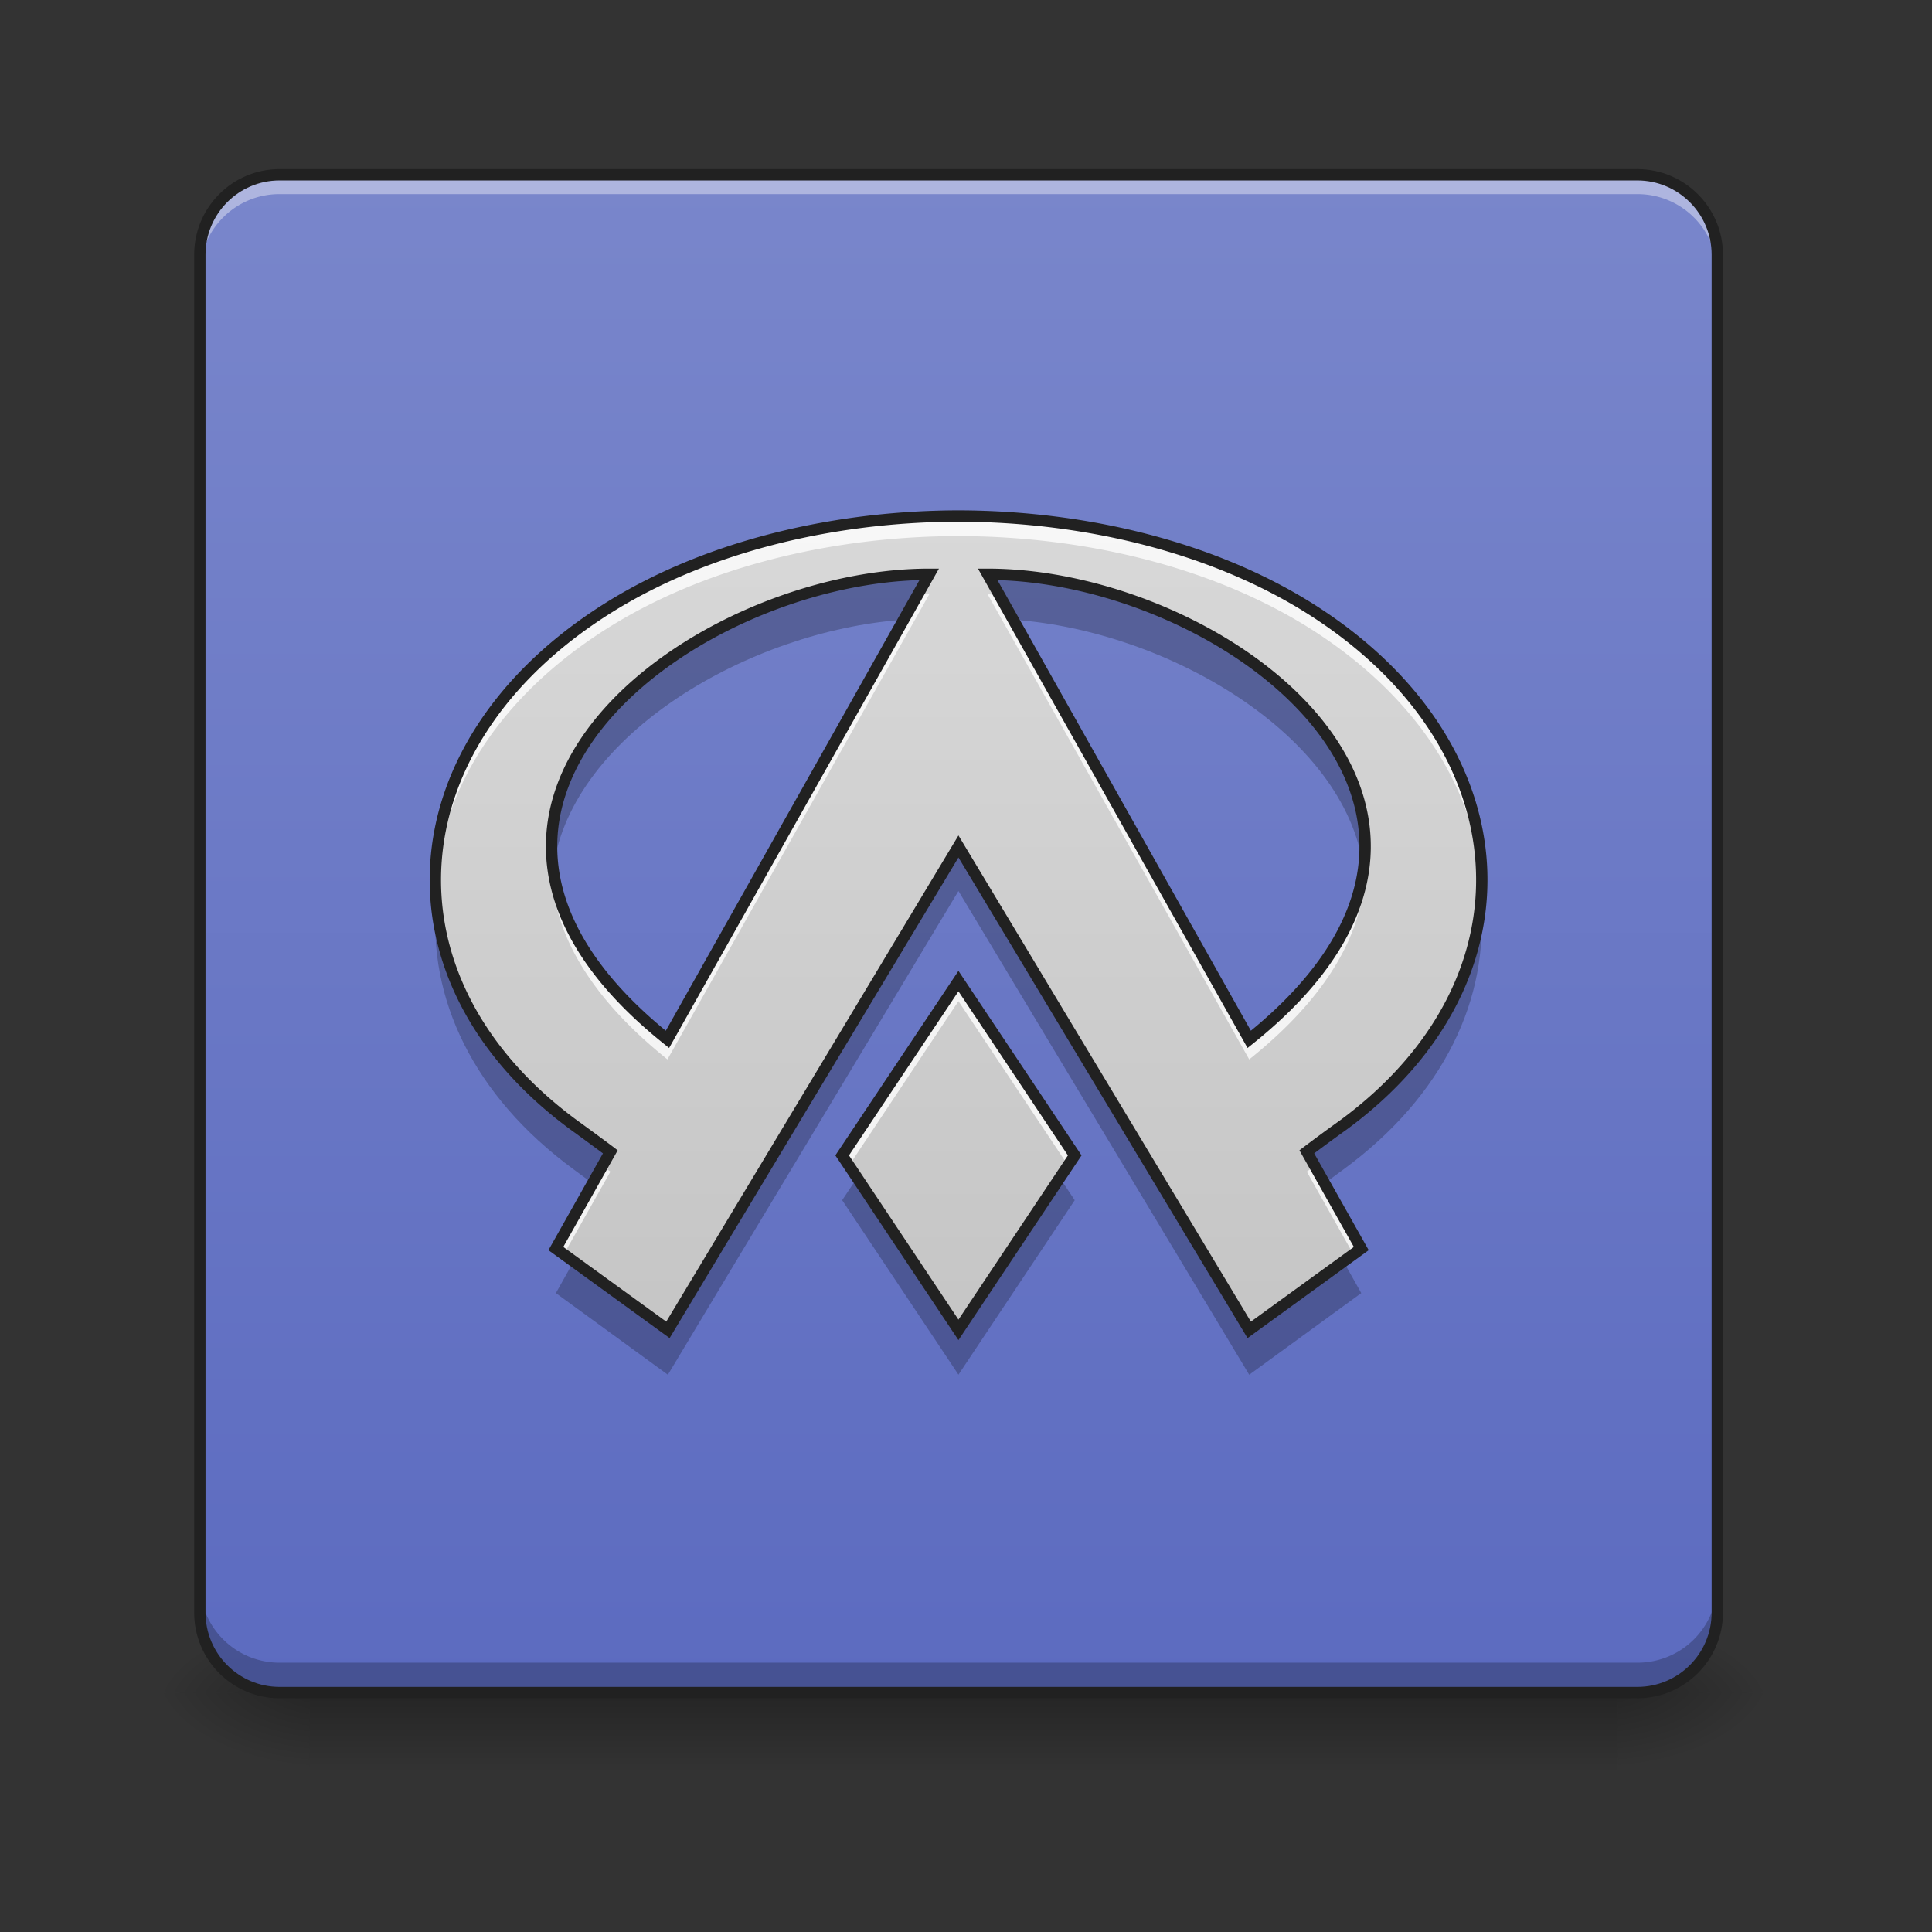 <svg height="32" width="32" xmlns="http://www.w3.org/2000/svg" xmlns:xlink="http://www.w3.org/1999/xlink"><rect width="100%" height="100%" fill="#333333" stroke="none"/><linearGradient id="a" gradientUnits="userSpaceOnUse" x1="15.875" x2="15.875" y1="28.033" y2="29.356"><stop offset="0" stop-opacity=".275"/><stop offset="1" stop-opacity="0"/></linearGradient><linearGradient id="b"><stop offset="0" stop-opacity=".314"/><stop offset=".222" stop-opacity=".275"/><stop offset="1" stop-opacity="0"/></linearGradient><radialGradient id="c" cx="450.909" cy="189.579" gradientTransform="matrix(0 -.078 -.141 0 53.123 63.595)" gradientUnits="userSpaceOnUse" r="21.167" xlink:href="#b"/><radialGradient id="d" cx="450.909" cy="189.579" gradientTransform="matrix(0 .078 .141 0 -21.205 -7.527)" gradientUnits="userSpaceOnUse" r="21.167" xlink:href="#b"/><radialGradient id="e" cx="450.909" cy="189.579" gradientTransform="matrix(0 -.078 .141 0 -21.205 63.595)" gradientUnits="userSpaceOnUse" r="21.167" xlink:href="#b"/><radialGradient id="f" cx="450.909" cy="189.579" gradientTransform="matrix(0 .078 -.141 0 53.123 -7.527)" gradientUnits="userSpaceOnUse" r="21.167" xlink:href="#b"/><linearGradient id="g" gradientTransform="matrix(.059 0 0 .062 .794 13.439)" gradientUnits="userSpaceOnUse" x1="254" x2="254" y1="233.5" y2="-168.667"><stop offset="0" stop-color="#5c6bc0"/><stop offset="1" stop-color="#7986cb"/></linearGradient><linearGradient id="h" gradientUnits="userSpaceOnUse" x1="15.875" x2="15.875" y1="28.033" y2="2.897"><stop offset="0" stop-color="#bdbdbd"/><stop offset="1" stop-color="#e0e0e0"/></linearGradient><path d="m5.125 28.035h21.668v1.32h-21.668zm0 0" fill="url(#a)"/><path d="m26.793 28.035h2.645v-1.324h-2.645zm0 0" fill="url(#c)"/><path d="m5.125 28.035h-2.645v1.32h2.645zm0 0" fill="url(#d)"/><path d="m5.125 28.035h-2.645v-1.324h2.645zm0 0" fill="url(#e)"/><path d="m26.793 28.035h2.645v1.32h-2.645zm0 0" fill="url(#f)"/><path d="m4.629 2.895h22.491c.73 0 1.324.593 1.324 1.324v22.491c0 .73-.593 1.324-1.324 1.324h-22.49c-.73 0-1.32-.594-1.32-1.324v-22.491c0-.73.59-1.324 1.32-1.324zm0 0" fill="url(#g)"/><path d="m4.629 2.895c-.73 0-1.32.59-1.32 1.324v.32c0-.734.59-1.324 1.32-1.324h22.491c.734 0 1.324.59 1.324 1.324v-.32a1.32 1.32 0 0 0 -1.324-1.324zm0 0" fill="#fff" fill-opacity=".392"/><path d="m4.629 28.035c-.73 0-1.32-.59-1.32-1.324v-.496c0 .734.59 1.324 1.32 1.324h22.491a1.32 1.32 0 0 0 1.324-1.324v.496a1.32 1.32 0 0 1 -1.324 1.324zm0 0" fill-opacity=".235"/><path d="m4.629 2.895h22.491c.73 0 1.324.593 1.324 1.324v22.491c0 .73-.593 1.324-1.324 1.324h-22.49c-.73 0-1.32-.594-1.32-1.324v-22.491c0-.73.59-1.324 1.32-1.324zm0 0" fill="none" stroke="#212121" stroke-linecap="round" stroke-width=".188"/><path d="m15.875 8.547c-2.113.004-4.227.523-5.84 1.547-3.543 2.25-3.789 6.144-.531 8.539.297.215.57.418.605.445l-.902 1.602 1.855 1.347 4.813-8.007 4.816 8.007 1.856-1.347-.902-1.602c.035-.027.304-.23.605-.445 3.258-2.395 3.012-6.29-.531-8.54-1.614-1.023-3.727-1.542-5.844-1.546zm-.484.965-4.336 7.703c-4.813-3.852.484-7.703 4.336-7.703zm.968 0c3.852 0 9.145 3.851 4.332 7.703zm-.484 6.738-1.926 2.887 1.926 2.89 1.926-2.89zm0 0" fill="url(#h)"/><path d="m15.875 8.547c-2.113.004-4.227.523-5.84 1.547-1.937 1.23-2.887 2.949-2.82 4.648.058-1.59 1.008-3.168 2.82-4.32 1.613-1.024 3.727-1.54 5.84-1.543 2.117.004 4.23.52 5.844 1.543 1.808 1.152 2.758 2.73 2.82 4.32.066-1.699-.883-3.418-2.82-4.648-1.614-1.024-3.727-1.543-5.844-1.547zm-.484 1.297h-.188l-4.148 7.37c-1.293-1.034-1.856-2.07-1.914-3.03-.063 1.05.472 2.207 1.914 3.363zm.968 0 4.332 7.703c1.446-1.156 1.977-2.313 1.914-3.363-.058.96-.62 1.996-1.914 3.03l-4.144-7.37zm-.484 6.406-1.926 2.887.114.168 1.812-2.723 1.816 2.723.11-.168zm-5.898 3.059-.77 1.37.133.094.77-1.367a3.67 3.67 0 0 1 -.133-.097zm11.8 0a3.67 3.67 0 0 1 -.132.097l.77 1.367.132-.093zm0 0" fill="#fff" fill-opacity=".784"/><path d="m15.39 9.477c-2.898 0-6.609 2.175-6.226 4.894.313-2.215 3.254-3.918 5.781-4.105zm.97 0 .445.789c2.527.187 5.465 1.89 5.777 4.105.383-2.719-3.328-4.894-6.223-4.894zm-.485 4.507-4.813 8.008-1.546-1.125-.309.551 1.855 1.352 4.813-8.012 4.816 8.012 1.856-1.352-.309-.55-1.547 1.124zm8.648.946c-.12 1.332-.875 2.64-2.273 3.668-.3.215-.57.418-.605.445l.308.547c.09-.067.188-.14.297-.219 1.672-1.226 2.422-2.848 2.273-4.441zm-17.296 0c-.145 1.593.605 3.215 2.277 4.441l.297.219.308-.547c-.035-.027-.308-.23-.605-.445-1.402-1.028-2.152-2.336-2.277-3.668zm6.98 4.562-.258.387 1.926 2.89 1.926-2.89-.258-.387-1.668 2.5zm0 0" fill-opacity=".235"/><path d="m15.875 8.547c-2.113.004-4.227.523-5.84 1.547-3.543 2.25-3.789 6.144-.531 8.539.297.215.57.418.605.445l-.902 1.602 1.856 1.347 4.812-8.007 4.816 8.007 1.856-1.347-.902-1.602a26.6 26.6 0 0 1 .605-.445c3.258-2.395 3.012-6.29-.531-8.54-1.614-1.023-3.727-1.542-5.844-1.546zm-.484.965-4.336 7.703c-4.813-3.852.484-7.703 4.336-7.703zm.968 0c3.852 0 9.145 3.851 4.332 7.703zm-.484 6.738-1.926 2.887 1.926 2.89 1.926-2.89zm0 0" fill="none" stroke="#212121" stroke-width=".188"/></svg>